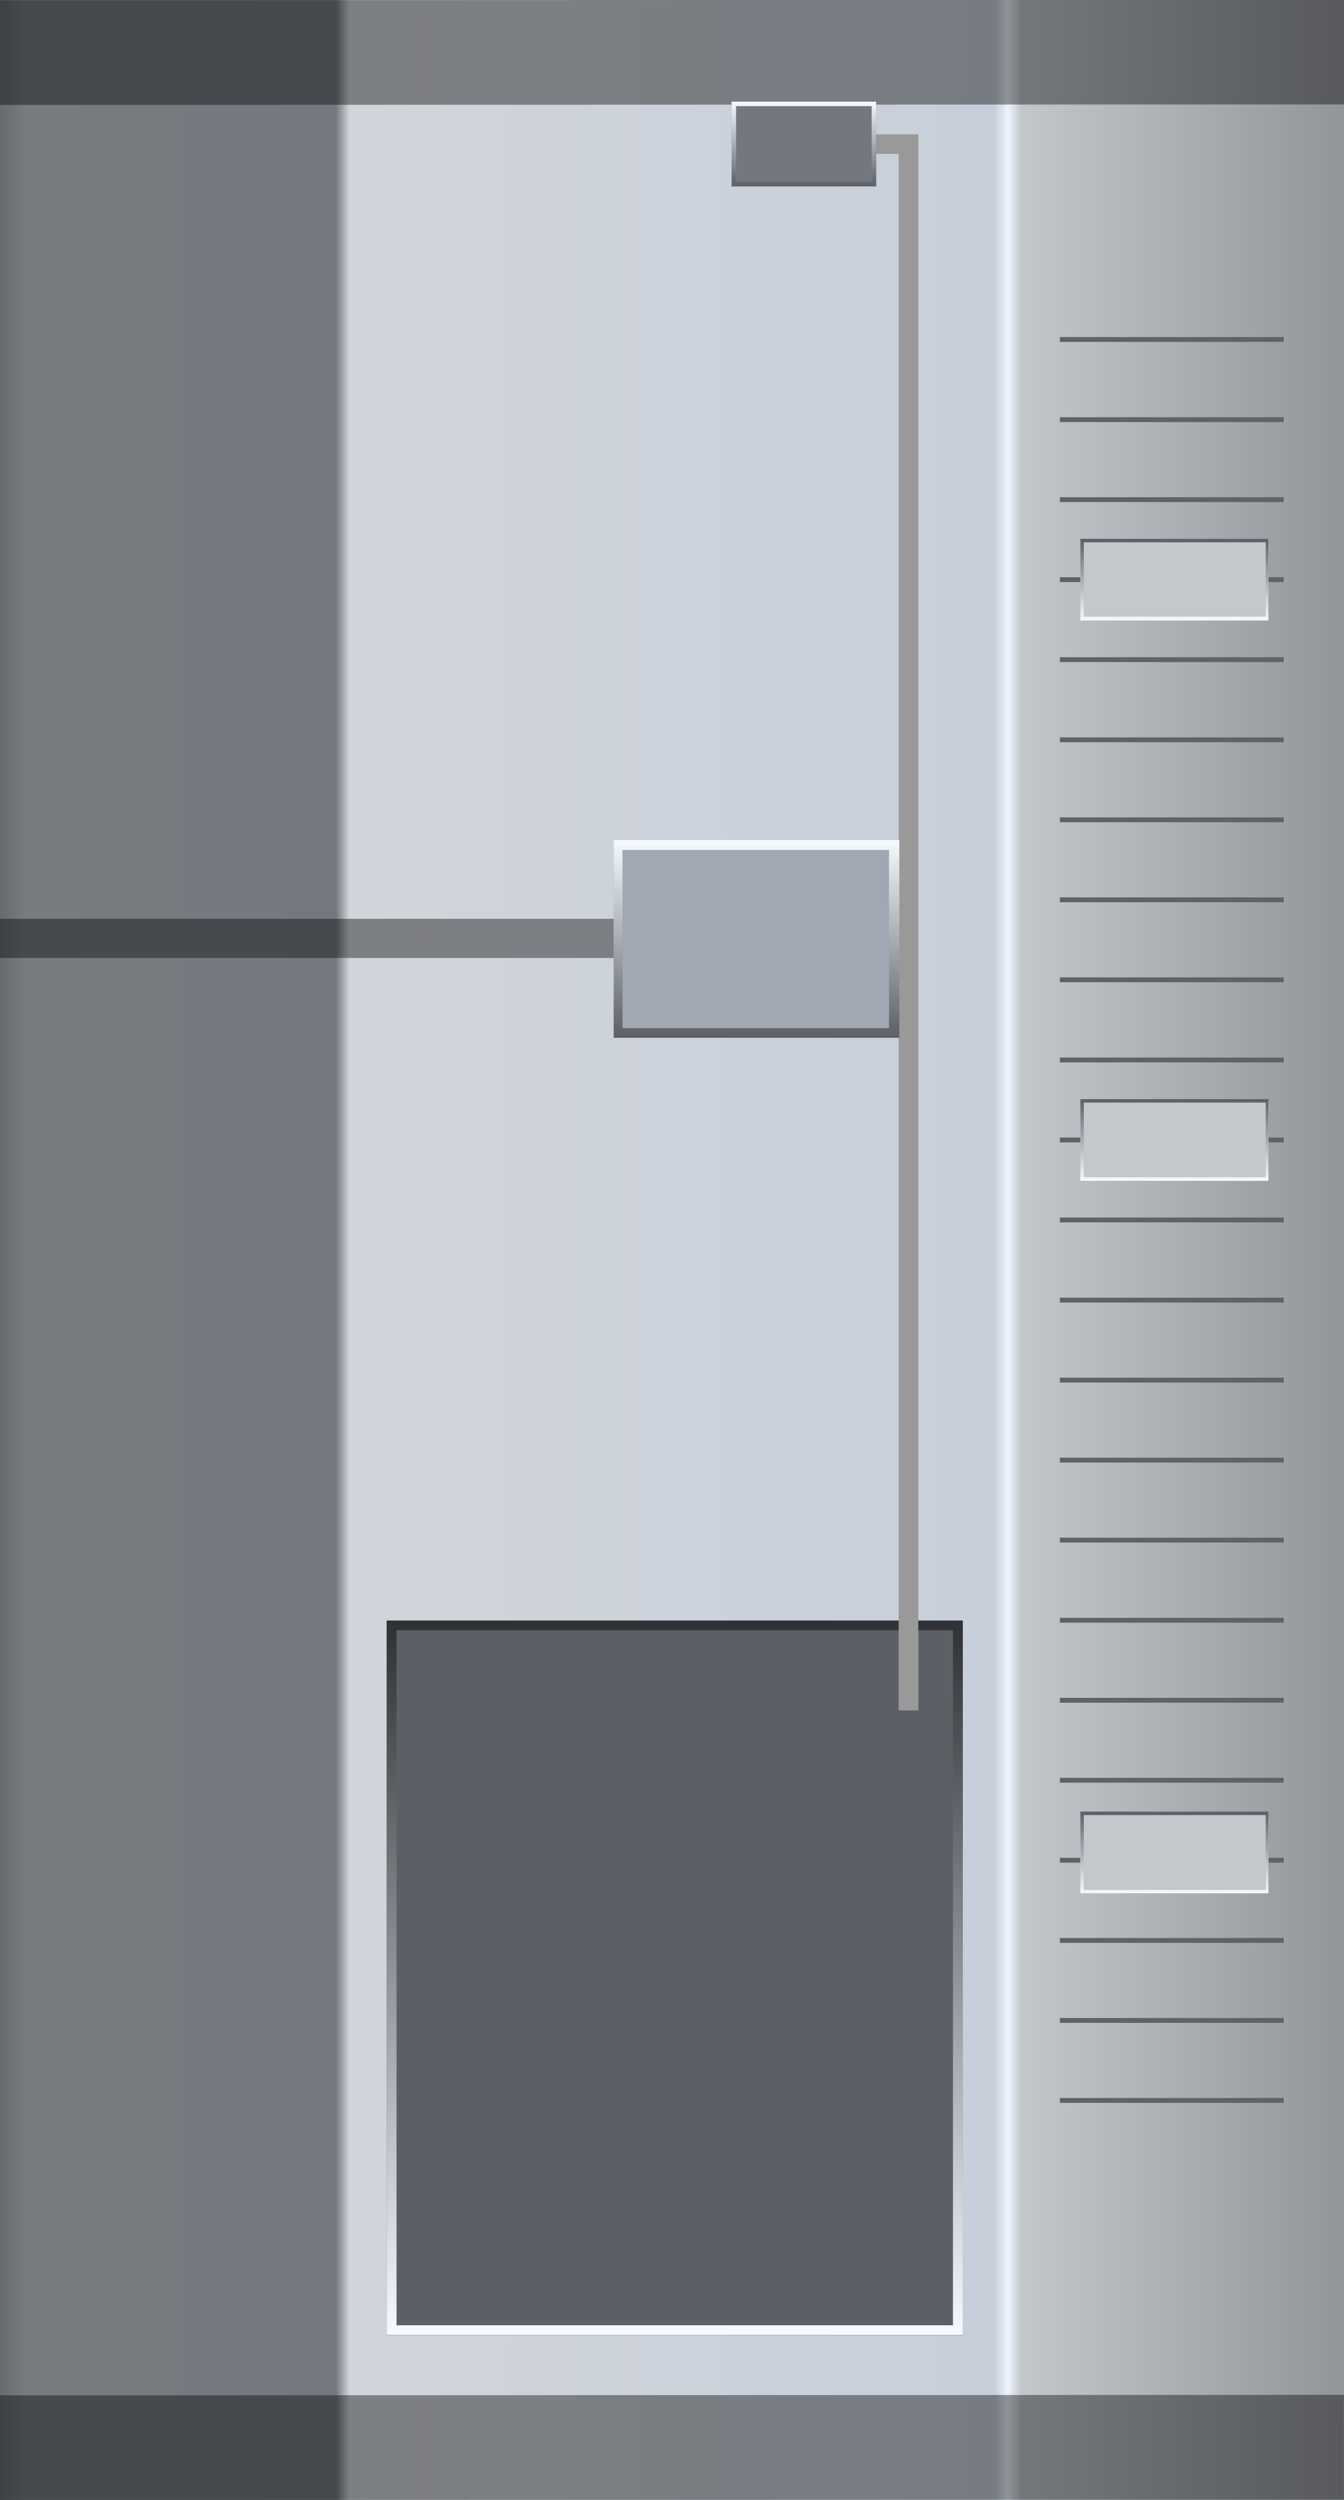 <svg xmlns="http://www.w3.org/2000/svg" xmlns:xlink="http://www.w3.org/1999/xlink" viewBox="0 0 80.7 150"><rect x="0" y="0" width="80.7" height="150" fill="#808080" stroke="none"/><defs><style>.cls-1{fill:url(#未命名的渐变_38);}.cls-2{opacity:0.4;}.cls-3{fill:#5c6066;}.cls-4{fill:url(#未命名的渐变_45);}.cls-5{fill:#999;}.cls-6{fill:#a1a8b3;}.cls-7{fill:url(#未命名的渐变_42);}.cls-8{fill:#737880;}.cls-9{fill:url(#未命名的渐变_42-2);}.cls-10{fill:none;stroke:#5f6366;stroke-miterlimit:10;stroke-width:0.29px;}.cls-11{fill:#c4c7cc;}.cls-12{fill:url(#未命名的渐变_46);}.cls-13{fill:url(#未命名的渐变_46-2);}.cls-14{fill:url(#未命名的渐变_46-3);}.cls-15{opacity:0.2;}</style><linearGradient id="未命名的渐变_38" x1="-157.21" y1="-80.22" x2="-157.21" y2="-160.92" gradientTransform="matrix(2.58, 0, 0, 1, 446.19, 195.57)" gradientUnits="userSpaceOnUse"><stop offset="0" stop-color="#676b70"/><stop offset="0.02" stop-color="#777c80"/><stop offset="0.25" stop-color="#747980"/><stop offset="0.26" stop-color="#d1d5db"/><stop offset="0.74" stop-color="#c7cfdb"/><stop offset="0.75" stop-color="#edf5ff"/><stop offset="0.76" stop-color="#c3c7cc"/><stop offset="1" stop-color="#929599"/></linearGradient><linearGradient id="未命名的渐变_45" x1="40.52" y1="140.1" x2="40.52" y2="97.24" gradientUnits="userSpaceOnUse"><stop offset="0" stop-color="#f5faff"/><stop offset="1" stop-color="#2e3033"/></linearGradient><linearGradient id="未命名的渐变_42" x1="45.41" y1="62.27" x2="45.41" y2="50.4" gradientUnits="userSpaceOnUse"><stop offset="0" stop-color="#5c6066"/><stop offset="1" stop-color="#f5faff"/></linearGradient><linearGradient id="未命名的渐变_42-2" x1="48.27" y1="11.18" x2="48.27" y2="6.1" xlink:href="#未命名的渐变_42"/><linearGradient id="未命名的渐变_46" x1="70.52" y1="37.23" x2="70.52" y2="32.33" gradientUnits="userSpaceOnUse"><stop offset="0" stop-color="#f5faff"/><stop offset="1" stop-color="#5c6066"/></linearGradient><linearGradient id="未命名的渐变_46-2" x1="70.52" y1="70.85" x2="70.52" y2="65.95" xlink:href="#未命名的渐变_46"/><linearGradient id="未命名的渐变_46-3" x1="70.52" y1="113.6" x2="70.52" y2="108.7" xlink:href="#未命名的渐变_46"/></defs><title>Air handing unit 2(空调箱2)</title><g id="图层_2" data-name="图层 2"><g id="图层_6" data-name="图层 6"><g id="Air_handing_unit_2_空调箱2_" data-name="Air handing unit 2(空调箱2)"><rect class="cls-1" x="-34.65" y="34.65" width="150" height="80.7" transform="translate(115.35 34.65) rotate(90)"/><rect class="cls-2" x="37.21" y="-37.21" width="6.28" height="80.7" transform="translate(43.48 -37.21) rotate(89.98)"/><rect class="cls-3" x="23.22" y="97.24" width="34.59" height="42.87"/><path class="cls-4" d="M57.22,97.82v41.7H23.81V97.82H57.22m.59-.58H23.22V140.1H57.81V97.24Z"/><polygon class="cls-5" points="55.14 102.63 53.96 102.63 53.96 9.23 50.69 9.23 50.69 8.06 55.14 8.06 55.14 102.63"/><rect class="cls-2" x="37.21" y="106.51" width="6.28" height="80.7" transform="translate(187.19 106.45) rotate(89.98)"/><rect class="cls-2" x="21.55" y="33.61" width="2.35" height="45.45" transform="matrix(0, 1, -1, 0, 79.05, 33.58)"/><rect class="cls-6" x="36.85" y="50.4" width="17.11" height="11.87"/><path class="cls-7" d="M53.38,51V61.69h-16V51h16M54,50.4H36.85V62.27H54V50.4Z"/><rect class="cls-8" x="43.93" y="6.1" width="8.68" height="5.08"/><path class="cls-9" d="M52.34,6.37v4.54H44.2V6.37h8.14m.27-.27H43.93v5.08h8.68V6.1Z"/><line class="cls-10" x1="63.64" y1="20.37" x2="77.08" y2="20.37"/><line class="cls-10" x1="63.64" y1="25.18" x2="77.08" y2="25.18"/><line class="cls-10" x1="63.64" y1="29.98" x2="77.08" y2="29.98"/><line class="cls-10" x1="63.64" y1="34.78" x2="77.08" y2="34.78"/><line class="cls-10" x1="63.64" y1="39.58" x2="77.08" y2="39.58"/><line class="cls-10" x1="63.64" y1="44.39" x2="77.08" y2="44.39"/><line class="cls-10" x1="63.64" y1="49.19" x2="77.08" y2="49.19"/><line class="cls-10" x1="63.64" y1="53.99" x2="77.08" y2="53.99"/><line class="cls-10" x1="63.64" y1="58.79" x2="77.08" y2="58.79"/><line class="cls-10" x1="63.64" y1="63.6" x2="77.08" y2="63.6"/><line class="cls-10" x1="63.64" y1="68.4" x2="77.08" y2="68.4"/><line class="cls-10" x1="63.64" y1="73.2" x2="77.08" y2="73.2"/><line class="cls-10" x1="63.64" y1="78.01" x2="77.08" y2="78.01"/><line class="cls-10" x1="63.64" y1="82.81" x2="77.08" y2="82.81"/><line class="cls-10" x1="63.64" y1="87.61" x2="77.08" y2="87.61"/><line class="cls-10" x1="63.64" y1="92.41" x2="77.08" y2="92.41"/><line class="cls-10" x1="63.64" y1="97.22" x2="77.08" y2="97.22"/><line class="cls-10" x1="63.64" y1="102.02" x2="77.08" y2="102.02"/><line class="cls-10" x1="63.64" y1="106.82" x2="77.08" y2="106.82"/><line class="cls-10" x1="63.64" y1="111.62" x2="77.08" y2="111.62"/><line class="cls-10" x1="63.64" y1="116.43" x2="77.08" y2="116.43"/><line class="cls-10" x1="63.64" y1="121.23" x2="77.08" y2="121.23"/><line class="cls-10" x1="63.64" y1="126.03" x2="77.08" y2="126.03"/><rect class="cls-11" x="64.87" y="32.33" width="11.29" height="4.9"/><path class="cls-12" d="M76,32.54V37H65.08V32.54H76m.21-.21H64.87v4.9H76.16v-4.9Z"/><rect class="cls-11" x="64.87" y="65.95" width="11.29" height="4.9"/><path class="cls-13" d="M76,66.16v4.48H65.08V66.16H76m.21-.21H64.87v4.9H76.16V66Z"/><rect class="cls-11" x="64.87" y="108.7" width="11.29" height="4.9"/><path class="cls-14" d="M76,108.91v4.49H65.08v-4.49H76m.21-.21H64.87v4.9H76.16v-4.9Z"/></g></g></g></svg>